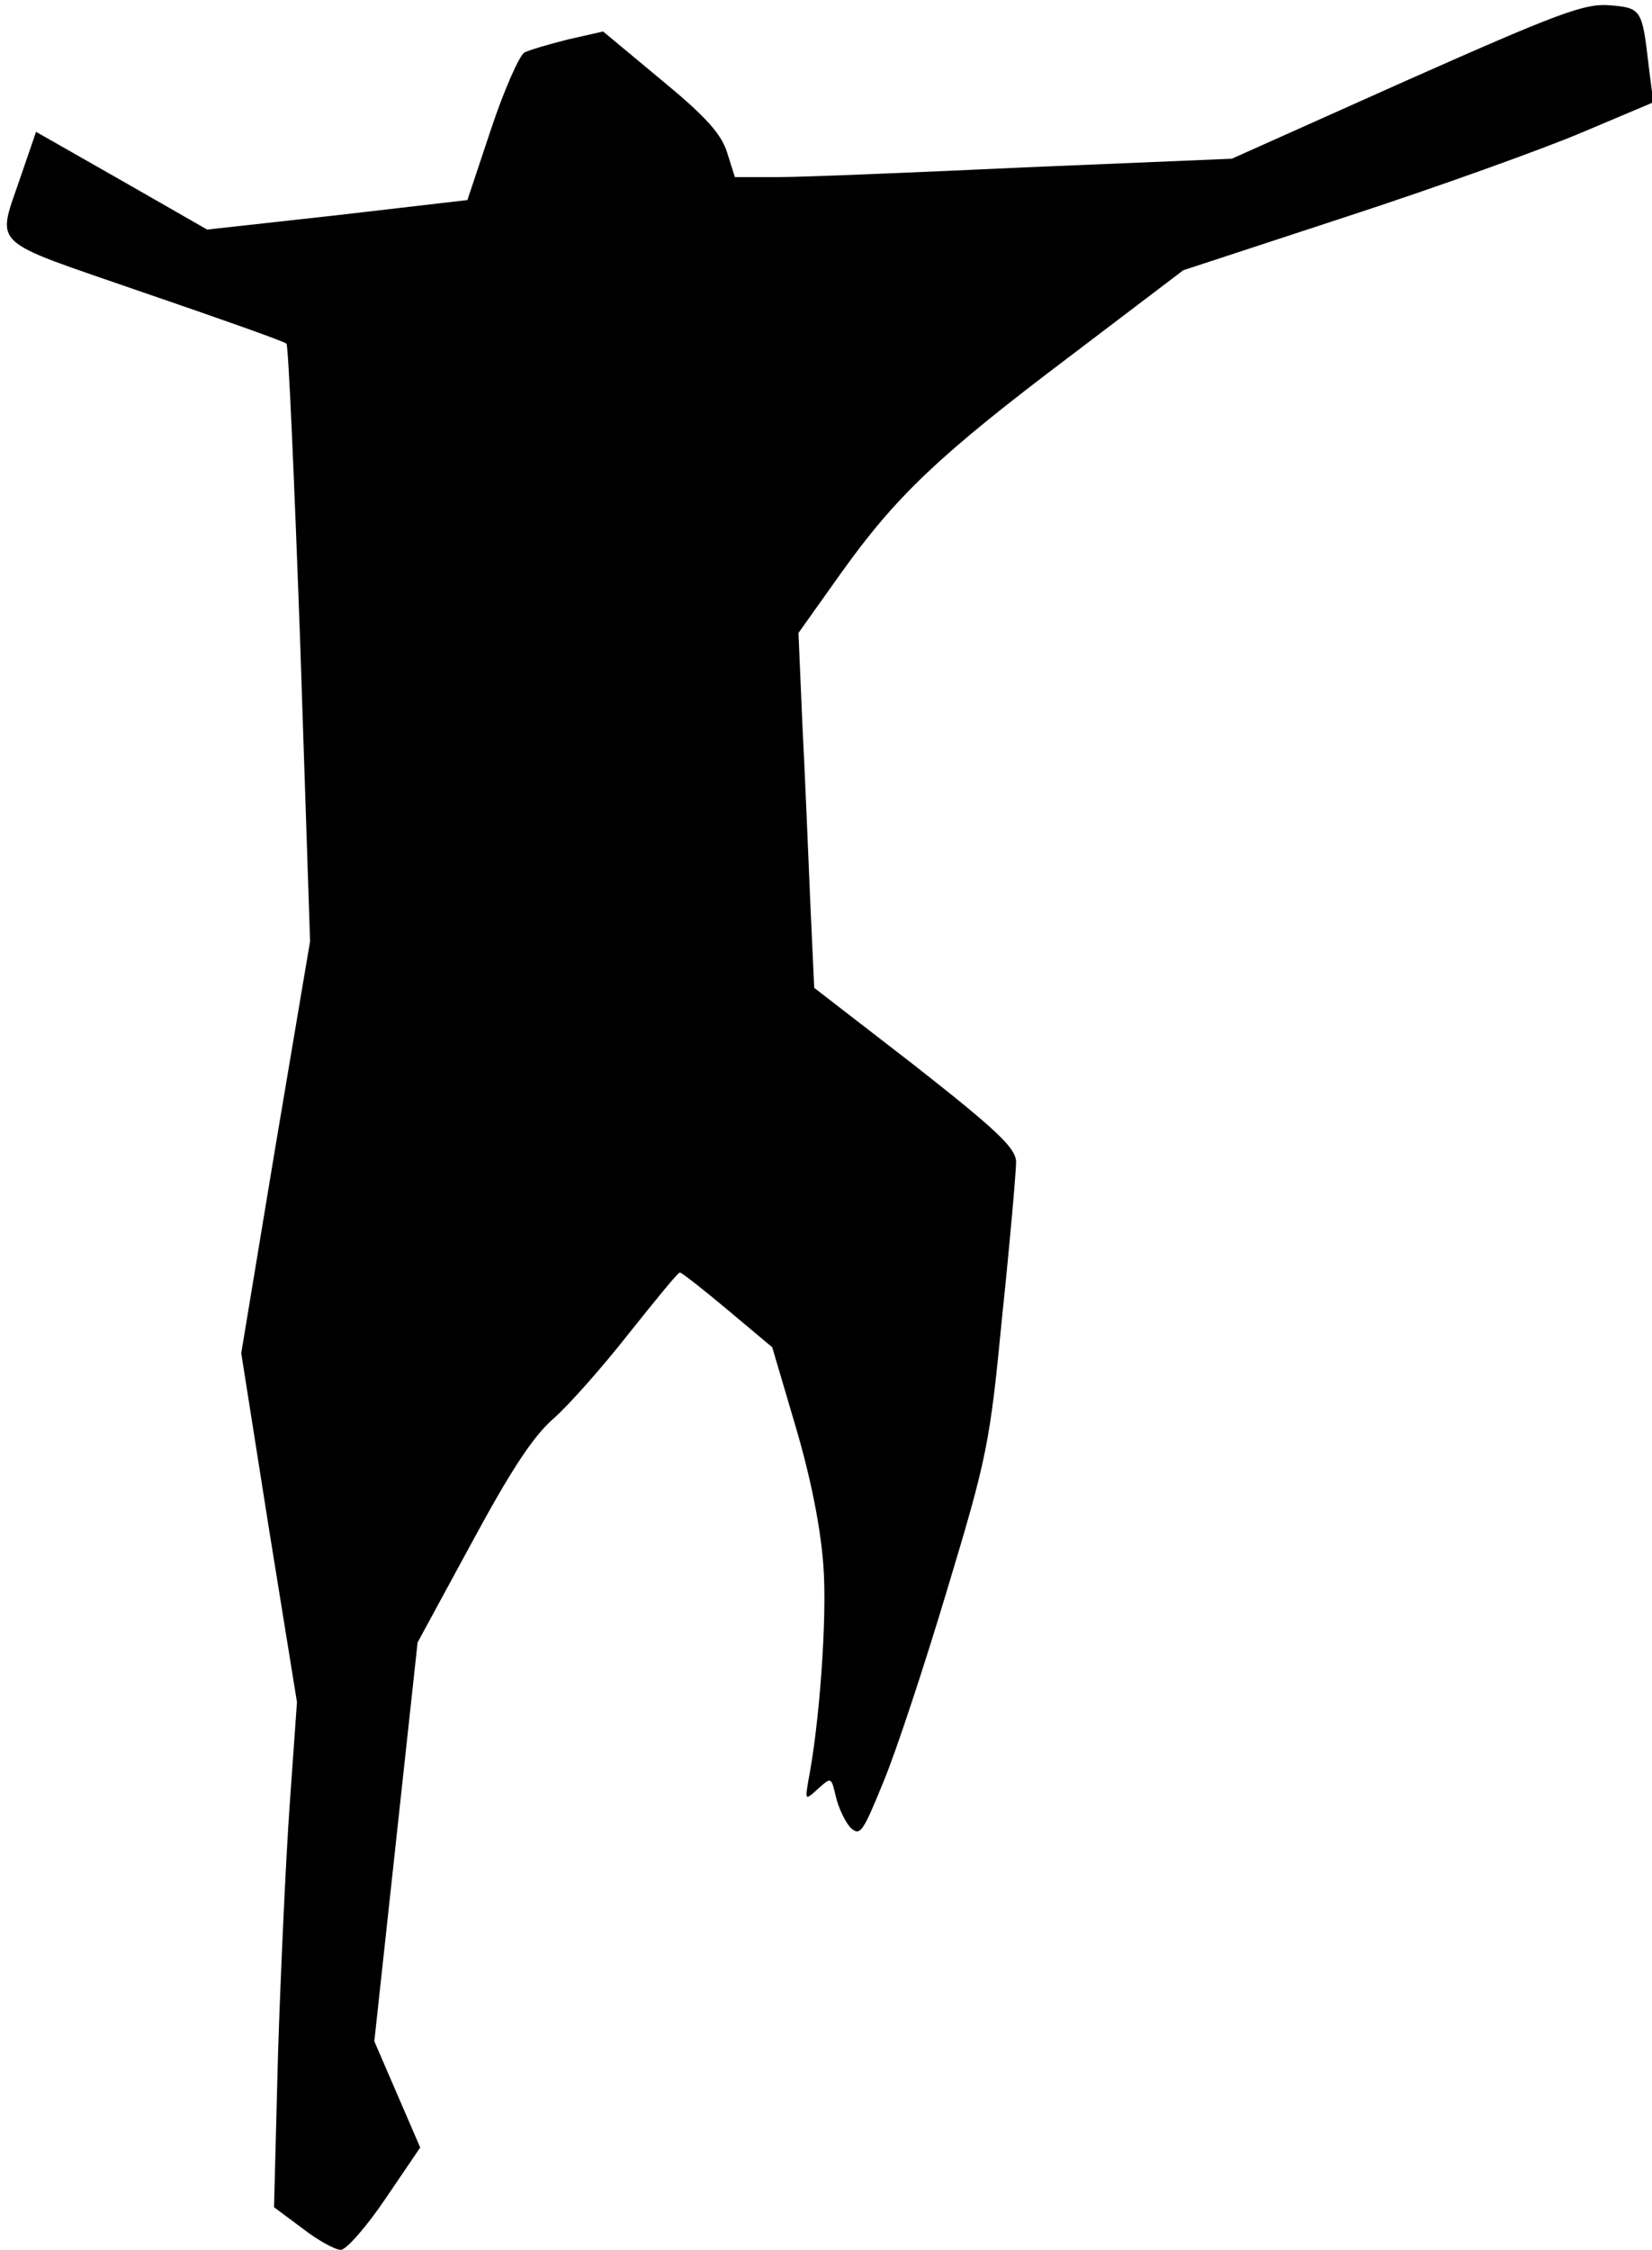<?xml version="1.0" standalone="no"?>
<!DOCTYPE svg PUBLIC "-//W3C//DTD SVG 20010904//EN"
 "http://www.w3.org/TR/2001/REC-SVG-20010904/DTD/svg10.dtd">
<svg version="1.0" xmlns="http://www.w3.org/2000/svg"
 width="252pt" height="343pt" viewBox="0 0 252 343"
 preserveAspectRatio="xMidYMid meet">
<g transform="translate(0,343) scale(0.1,-0.1)"
fill="#000000" stroke="none">
<path fill="#000000" stroke="none" d="M2145 3307 l-266 -119 -312 -13 c-172
-8 -342 -15 -379 -15 l-67 0 -12 38 c-9 28 -32 54 -100 110 l-89 74 -53 -12
c-28 -7 -59 -16 -67 -20 -8 -5 -31 -57 -51 -117 l-36 -108 -198 -23 -199 -22
-131 75 -130 74 -22 -64 c-38 -114 -56 -97 186 -181 117 -40 216 -75 218 -78
3 -3 12 -209 21 -458 l15 -453 -53 -314 -52 -314 42 -266 43 -266 -11 -155
c-6 -85 -14 -258 -18 -385 l-6 -230 43 -32 c23 -18 50 -33 59 -33 8 0 39 35
68 78 l53 78 -35 81 -35 81 33 304 33 304 82 151 c60 111 94 163 125 190 24
21 76 80 116 131 40 50 74 92 77 92 3 0 36 -26 73 -57 l68 -57 36 -122 c23
-78 38 -154 42 -211 6 -78 -6 -242 -23 -328 -5 -30 -5 -30 15 -12 20 18 20 18
27 -12 4 -17 14 -38 22 -47 15 -14 19 -8 50 68 19 45 63 178 98 295 61 202 65
222 84 419 12 114 21 219 21 233 -1 21 -28 47 -154 146 l-154 119 -6 131 c-3
71 -8 193 -12 270 l-6 140 64 90 c85 119 150 181 353 334 l170 129 250 82
c138 45 299 103 358 128 l109 46 -7 55 c-10 87 -11 89 -60 93 -38 3 -78 -12
-310 -115z"/>
</g>
</svg>
